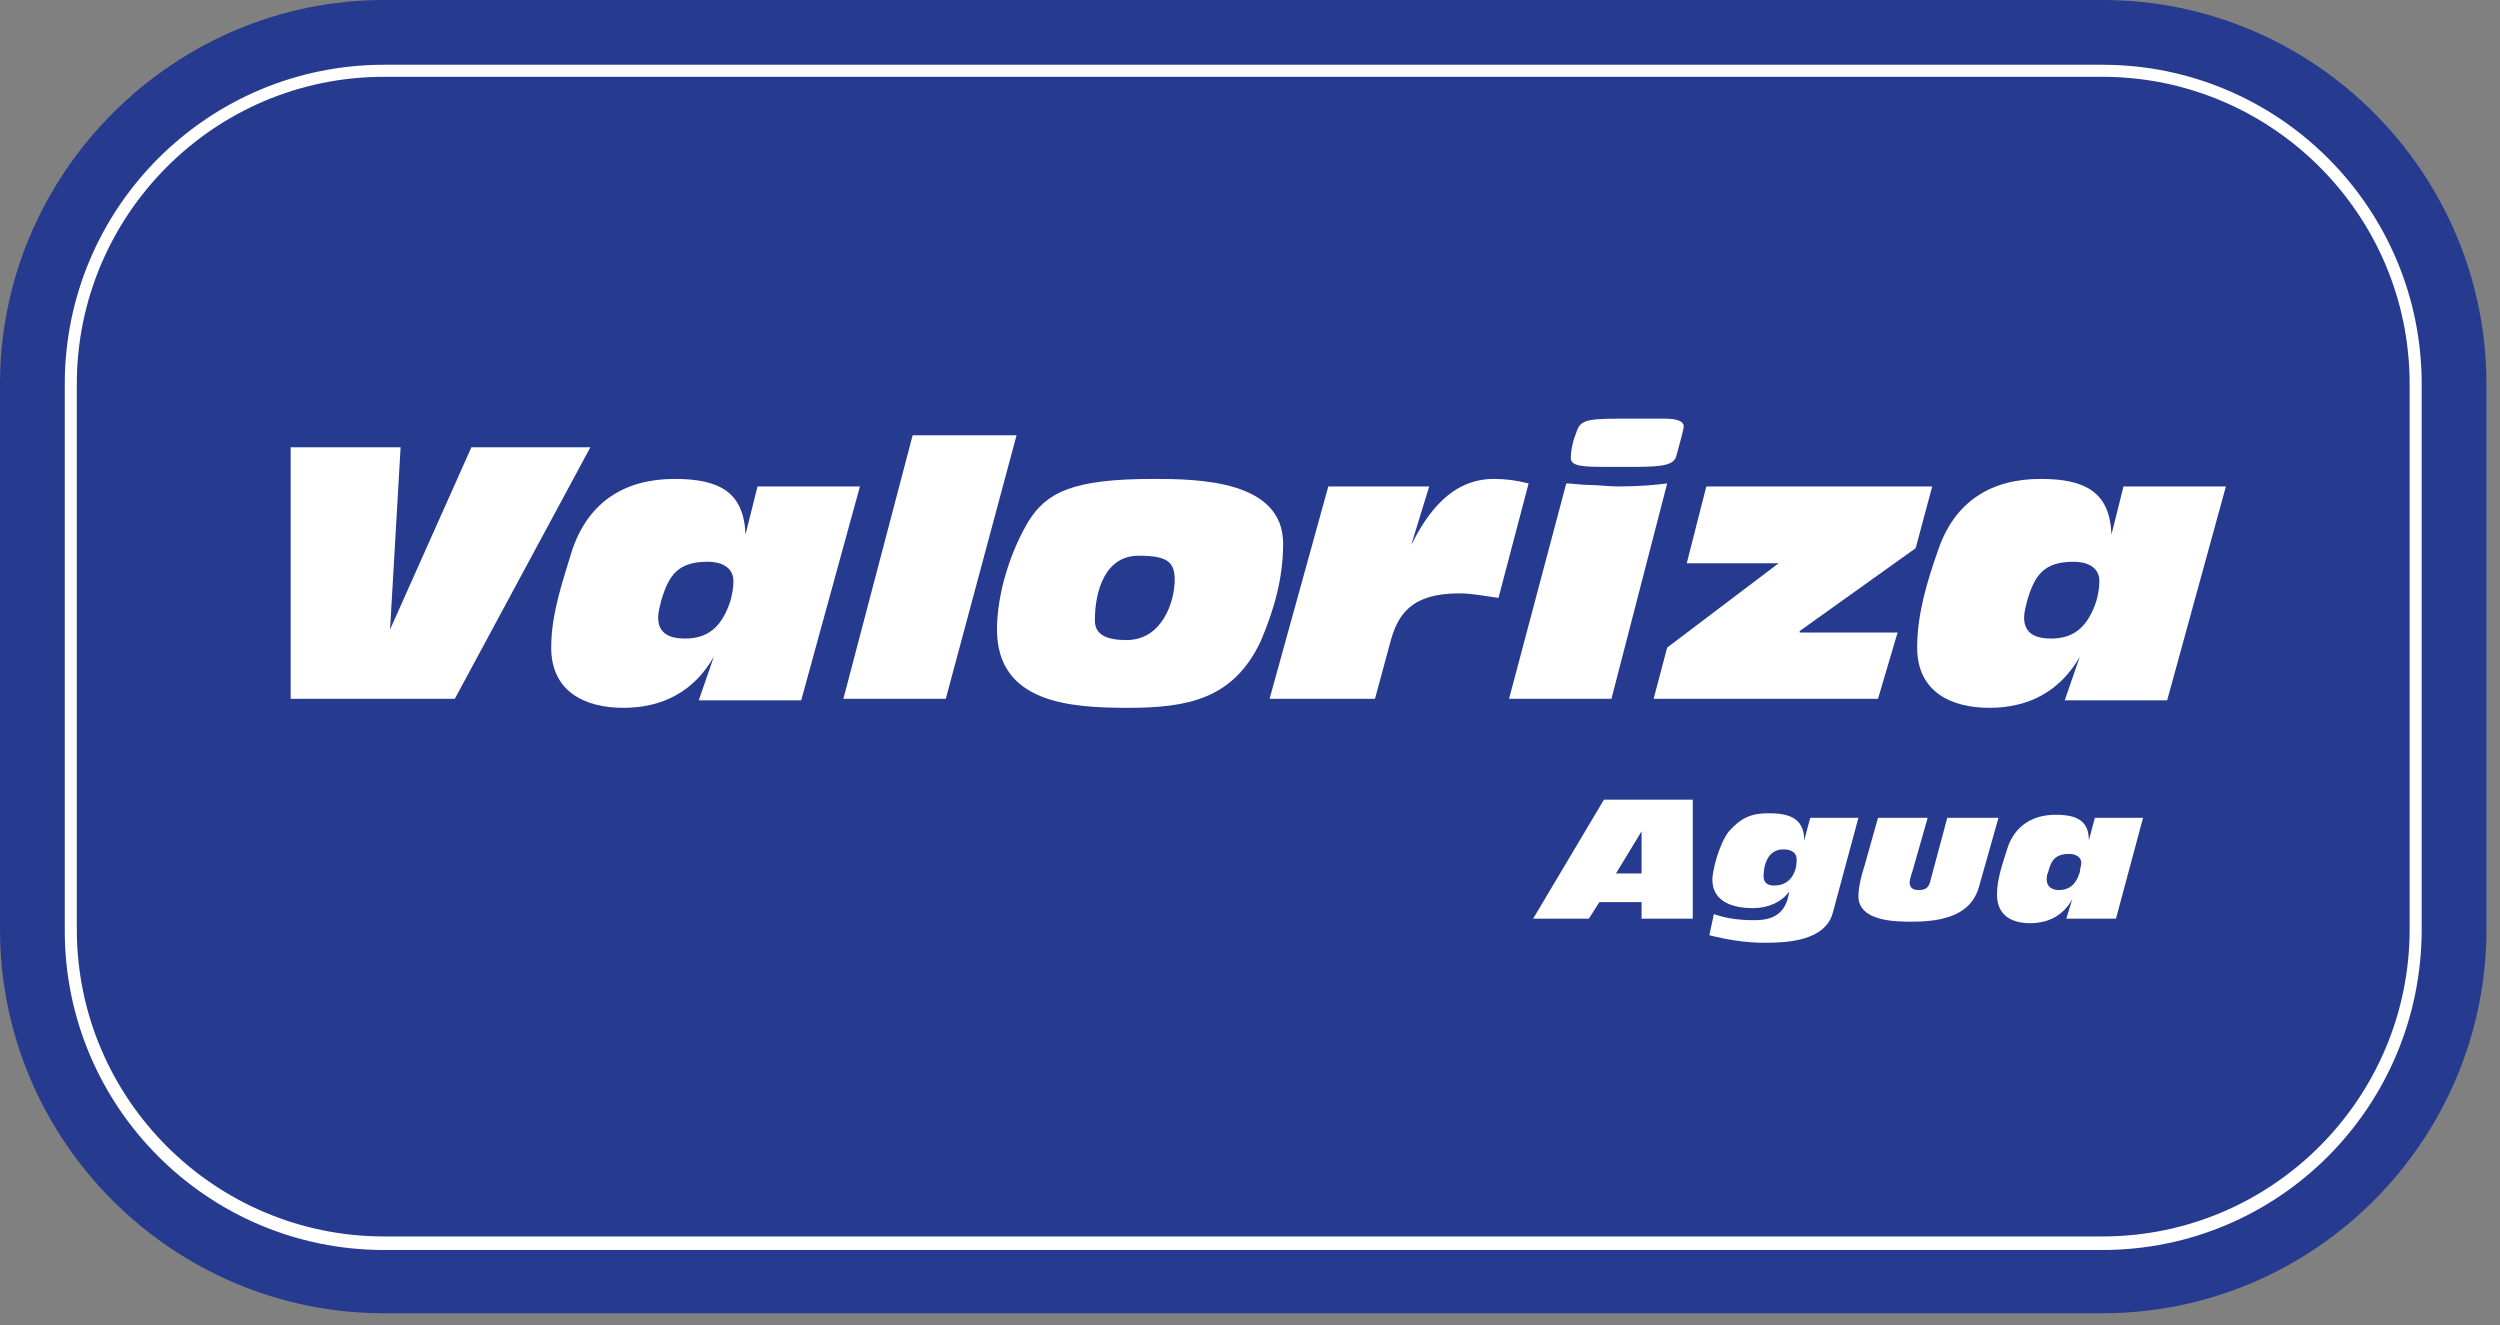 <svg id="Capa_1" xmlns="http://www.w3.org/2000/svg" width="166" height="88" viewBox="0 0 166 88">
    <rect x="0" y="0" width="166" height="88" fill="#808080" stroke="none"/>
    <style>
        .st0{fill:#263a90}.st1{fill:#fff}
    </style>
    <path id="Fill-1" class="st0" d="M139.6 0H25.5C11.5 0 0 11.5 0 25.5v36.2c0 14.1 11.5 25.5 25.5 25.5h114.1c14.1 0 25.5-11.5 25.5-25.5V25.5c0-14-11.4-25.5-25.5-25.5"/>
    <path id="Fill-4" class="st1" d="M25.5 5.1c-11.3 0-20.4 9.2-20.4 20.4v36.2c0 11.3 9.2 20.4 20.4 20.4h114.1c11.3 0 20.4-9.2 20.4-20.4V25.5c0-11.3-9.2-20.4-20.4-20.4H25.5zM139.6 83H25.5C13.8 83 4.3 73.5 4.3 61.8V25.5c0-11.7 9.5-21.2 21.2-21.2h114.1c11.7 0 21.2 9.5 21.2 21.2v36.2c0 11.8-9.5 21.3-21.2 21.3z"/>
    <path id="Fill-6" class="st1" d="M19.3 29.7h7.3l-.7 12.1 5.4-12.1h7.9l-9 16.7H19.3z"/>
    <path id="Fill-8" class="st1" d="M43.9 39.9c-.1.4-.2.8-.2 1.1 0 1.1.8 1.4 1.8 1.4 1.7 0 2.5-1 3-2.5.1-.4.2-.8.2-1.3 0-1-.9-1.3-1.7-1.3-2 0-2.6.9-3.1 2.6m3.5 3.7c-1.3 2.3-3.4 3.4-6 3.4s-4.8-1.1-4.8-4c0-2.3.8-4.5 1.4-6.5 1.1-3.2 3.5-4.7 6.8-4.7 3 0 4.6.9 4.7 3.7l.8-3.2h6.8l-3.9 14.2h-6.8l1-2.9"/>
    <path id="Fill-10" class="st1" d="M60.6 28.9h6.9l-4.7 17.5H56z"/>
    <path id="Fill-12" class="st1" d="M74.8 42.5c2.4 0 3.2-2.6 3.2-4 0-1.2-.5-1.6-2.4-1.6-2.2 0-2.9 2.3-2.9 4.3 0 .9.7 1.3 2.1 1.3m-6.5-7.9c1.2-1.9 2.9-2.8 8.3-2.8 3 0 8.6.1 8.6 4.3 0 2.3-.6 4.4-1.5 6.5-1.8 3.8-4.8 4.4-8.8 4.4-3.8 0-8.7-.3-8.7-5.2 0-2.4.9-5.2 2.1-7.2"/>
    <path id="Fill-14" class="st1" d="M88.2 32.3h6.7l-1.2 3.9c1.1-2.2 2.7-4.4 5.5-4.4.8 0 1.5.1 2.3.3l-2 7.6c-.8-.1-1.7-.3-2.6-.3-3.2 0-4.1 1.4-4.6 3.3l-1 3.7h-7l3.9-14.1"/>
    <path id="Fill-16" class="st1" d="M110.6 27.8c.8 0 1.2.2 1.2.5 0 .2-.3 1.3-.5 2s-1.3.7-3.3.7h-1.1c-1.7 0-2.6 0-2.6-.6 0-.4.1-1 .3-1.5.3-.9.4-1.1 2.8-1.1h3.2zm-6.6 4.3c.4 0 1 .1 1.5.1.6 0 1.3.1 1.9.1 1.5 0 2.5-.1 3.3-.2L107 46.4h-6.8l3.8-14.3z"/>
    <path id="Fill-18" class="st1" d="M110.7 43l7.4-5.6H112l1.3-5.1h15l-1.1 4.1-7.7 5.5v.1h6.5l-1.3 4.4h-14.9z"/>
    <path id="Fill-20" class="st1" d="M134.6 39.9c-.1.4-.2.8-.2 1.1 0 1.1.8 1.4 1.8 1.4 1.7 0 2.5-1 3-2.5.1-.4.2-.8.2-1.3 0-1-.9-1.3-1.7-1.3-2 0-2.6.9-3.1 2.6m3.5 3.7c-1.3 2.3-3.4 3.4-6 3.4s-4.8-1.1-4.8-4c0-2.3.7-4.5 1.4-6.5 1.1-3.2 3.5-4.7 6.8-4.7 3 0 4.6.9 4.7 3.7l.8-3.2h6.8l-3.9 14.2h-6.8l1-2.9"/>
    <path id="Agua" class="st1" d="M101.8 61l4.7-7.9h5.9V61H109v-1.1h-2.8l-.7 1.1h-3.7zm7.2-3v-2.8l-1.7 2.8h1.7zm14.4-3.7l-1.7 6.3c-.5 1.9-3.1 2-4.5 2-1.3 0-2.5-.2-3.7-.5l.3-1.4c.9.3 1.7.4 2.7.4 1.2 0 2.1-.4 2.3-1.9-.5.7-1.4 1.1-2.4 1.1-1.3 0-2.7-.4-2.7-1.9 0-.5.4-2.3 1.1-3.2.8-.9 1.5-1.2 2.6-1.2 1.2 0 2.4.2 2.4 1.8l.4-1.5h3.2zm-6.3 3.9c0 .5.4.6.7.6 1.1 0 1.5-.9 1.5-1.7 0-.6-.5-.7-.9-.7-1 0-1.3 1-1.3 1.8zm15.6-3.9l-1.3 4.6c-.4 1.4-1.6 2.3-4.4 2.3-1.1 0-3.6 0-3.6-1.7 0-.6.2-1.4.4-2l.9-3.2h3.3l-1 3.5c-.1.3-.2.6-.2.8 0 .4.3.5.6.5.5 0 .7-.2.8-.7l1.1-4.1h3.4zm4.5 6.7l.4-1.3c-.6 1.1-1.6 1.6-2.8 1.6-1.2 0-2.2-.5-2.2-1.9 0-1.1.4-2.1.7-3.1.5-1.5 1.7-2.2 3.2-2.2 1.4 0 2.2.4 2.2 1.7l.4-1.5h3.2l-1.8 6.7h-3.3zm.2-4.3c-.9 0-1.2.4-1.4 1.2-.1.2-.1.4-.1.5 0 .5.4.7.8.7.8 0 1.2-.5 1.4-1.2 0-.2.1-.4.1-.6 0-.4-.4-.6-.8-.6z"/>
</svg>
